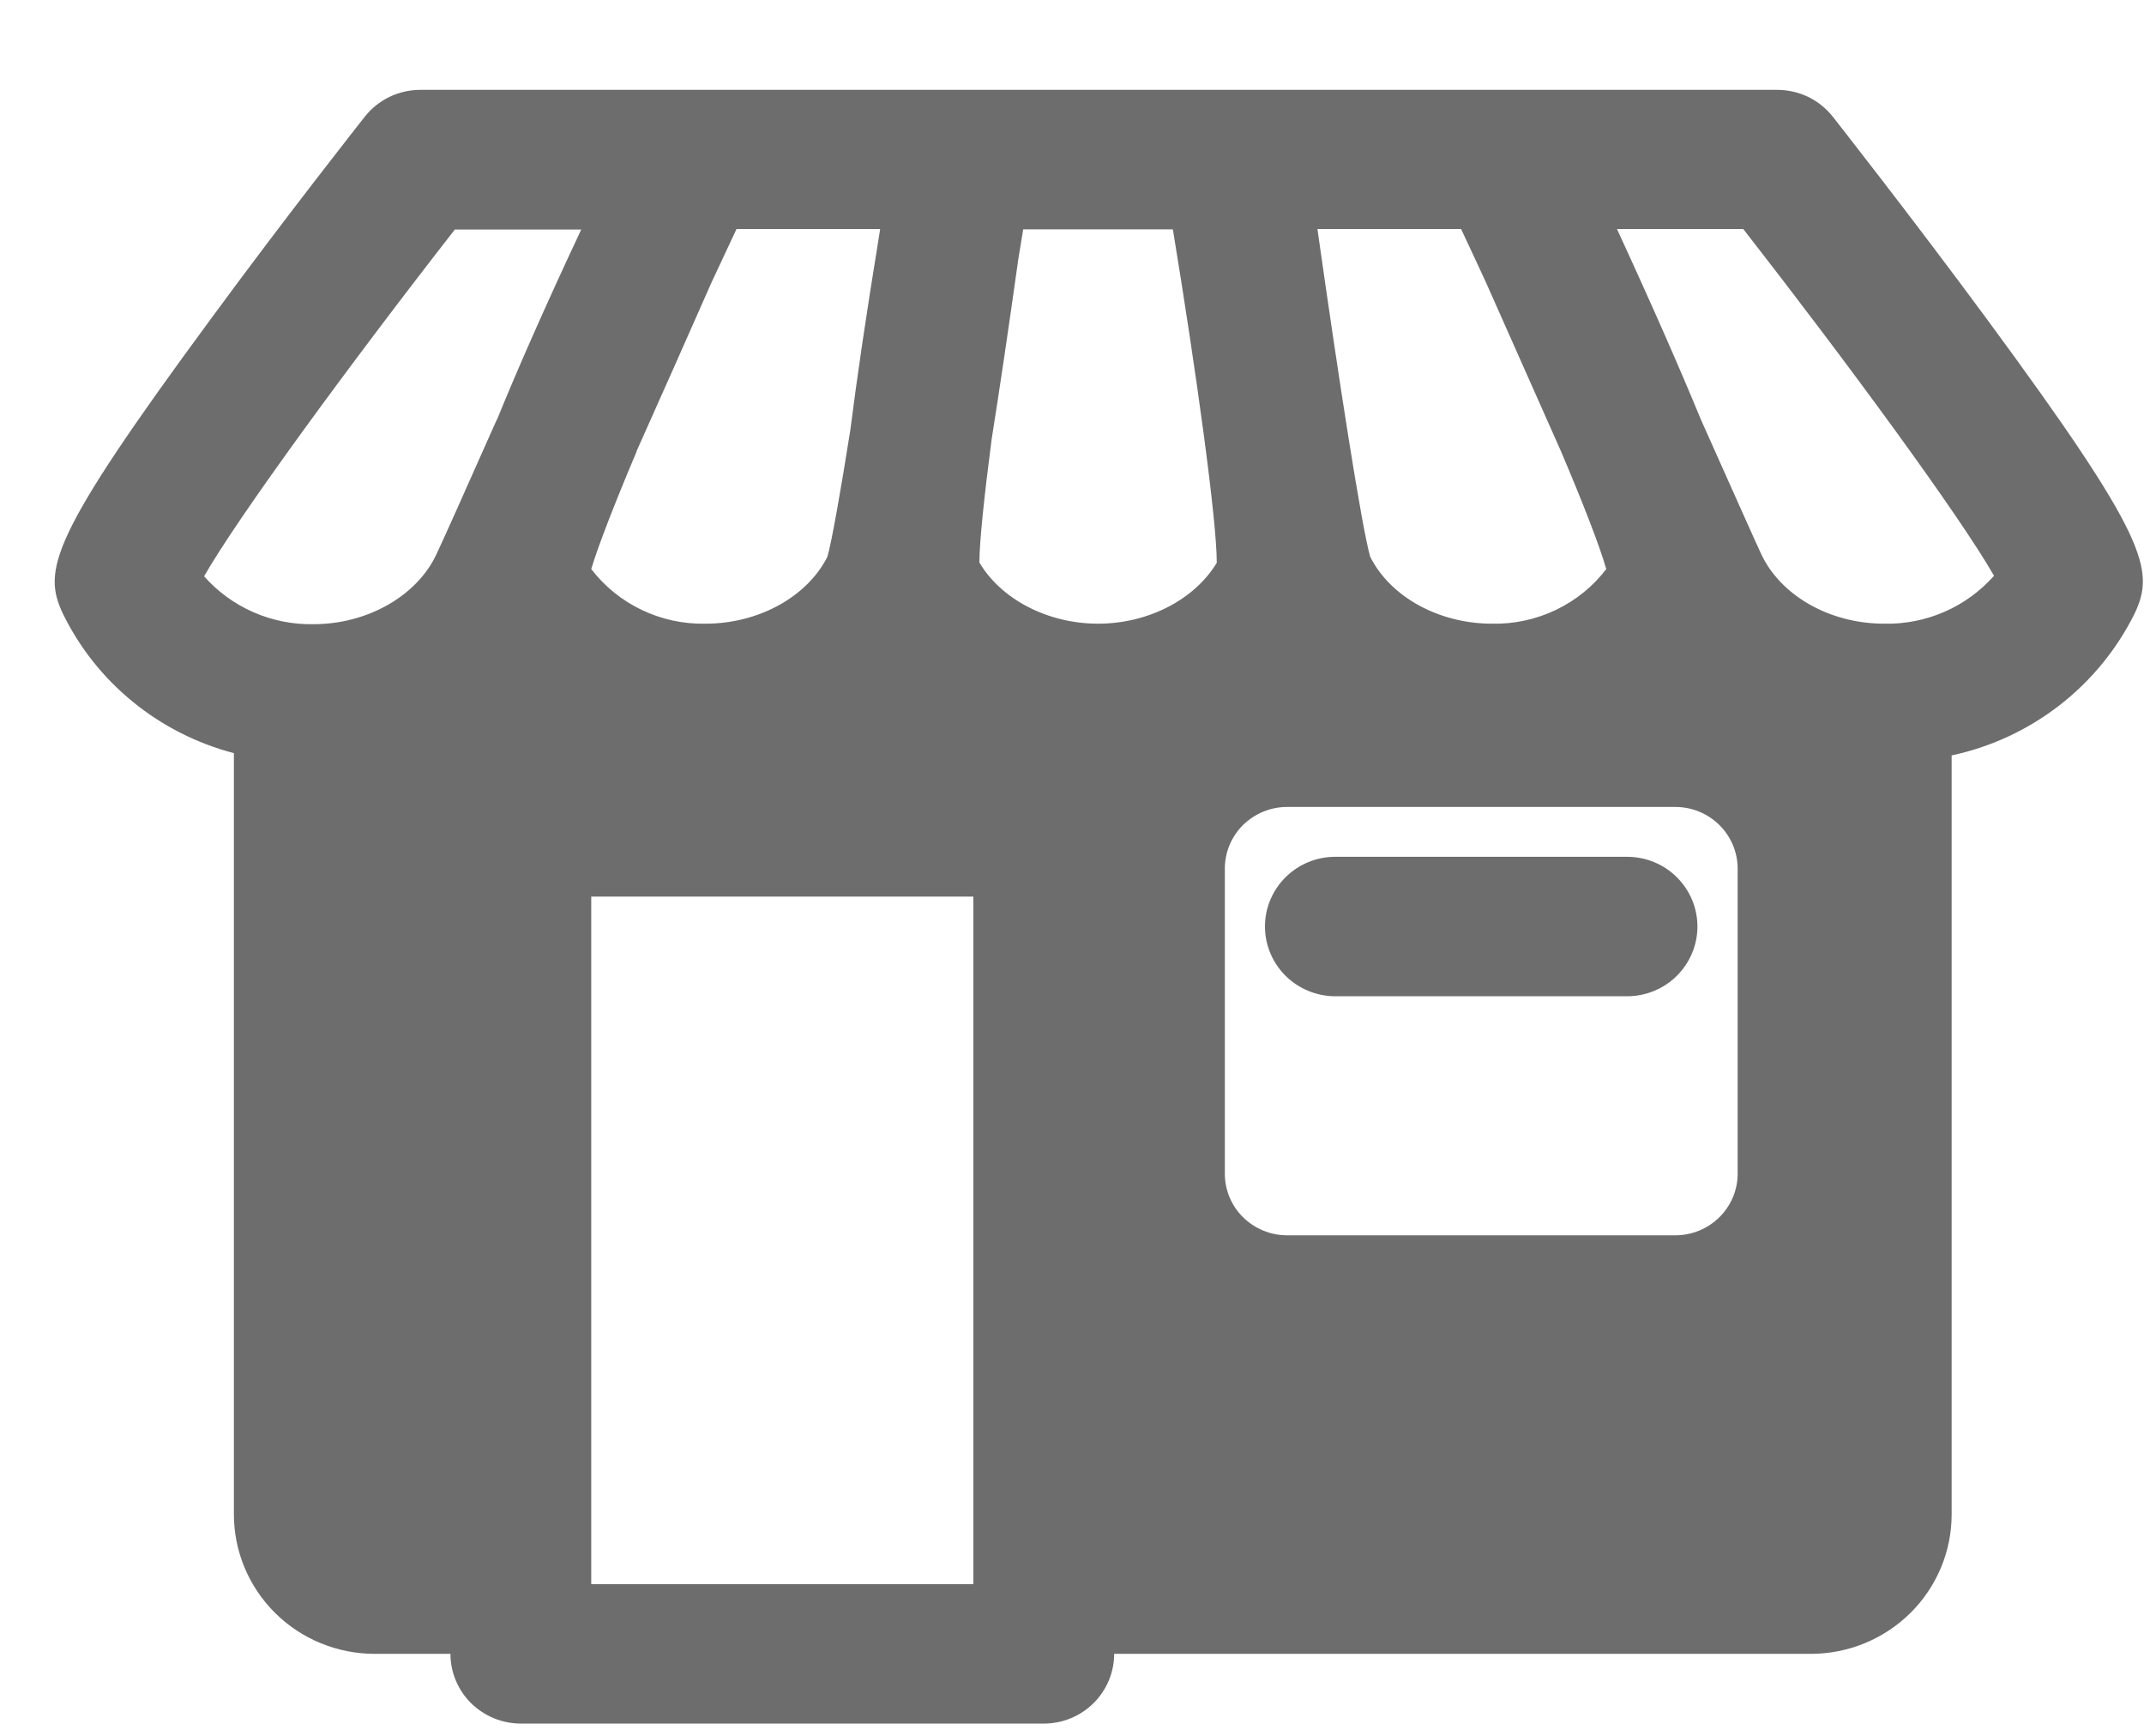 <svg width="21" height="17" viewBox="0 0 21 17" fill="none" xmlns="http://www.w3.org/2000/svg">
<path d="M19.458 3.121C18.723 2.124 17.96 1.153 17.952 1.143C17.887 1.061 17.805 0.995 17.711 0.949C17.616 0.904 17.513 0.88 17.408 0.88H4.117C4.012 0.88 3.908 0.904 3.814 0.949C3.72 0.995 3.638 1.061 3.573 1.143C3.565 1.153 2.802 2.119 2.067 3.121C0.485 5.268 0.416 5.585 0.616 6.01C0.779 6.344 1.013 6.639 1.302 6.874C1.591 7.11 1.929 7.281 2.291 7.376V14.831C2.291 15.193 2.436 15.54 2.695 15.797C2.953 16.053 3.304 16.197 3.67 16.197H4.412C4.412 16.378 4.485 16.552 4.614 16.68C4.744 16.808 4.919 16.88 5.102 16.88H10.224C10.406 16.88 10.582 16.808 10.711 16.68C10.84 16.552 10.913 16.378 10.913 16.197H17.737C18.103 16.197 18.453 16.053 18.712 15.797C18.971 15.54 19.116 15.193 19.116 14.831V7.398C19.502 7.316 19.863 7.147 20.174 6.906C20.484 6.665 20.735 6.358 20.909 6.007C21.108 5.582 21.04 5.268 19.458 3.121ZM14.311 2.243C14.392 2.415 14.473 2.588 14.553 2.762L15.29 4.421C15.506 4.929 15.668 5.346 15.733 5.573C15.603 5.744 15.433 5.881 15.238 5.974C15.043 6.067 14.829 6.113 14.613 6.108C14.095 6.108 13.619 5.847 13.421 5.453C13.338 5.167 13.113 3.722 12.904 2.243H14.311ZM6.234 4.421C6.485 3.86 6.756 3.25 6.971 2.762C7.052 2.588 7.133 2.415 7.214 2.243H8.621L8.613 2.294C8.481 3.102 8.39 3.727 8.329 4.211C8.23 4.835 8.147 5.303 8.104 5.453C7.907 5.844 7.431 6.108 6.912 6.108C6.696 6.113 6.482 6.067 6.287 5.974C6.092 5.881 5.922 5.744 5.791 5.573C5.859 5.346 6.021 4.929 6.236 4.421H6.234ZM4.865 4.112C4.562 4.795 4.324 5.326 4.274 5.43C4.083 5.836 3.6 6.113 3.071 6.113C2.868 6.117 2.668 6.077 2.483 5.996C2.297 5.915 2.132 5.794 1.999 5.644C2.334 5.058 3.429 3.563 4.455 2.248H5.693C5.329 3.024 5.061 3.635 4.867 4.112H4.865ZM9.534 15.514H5.791V8.781H9.534V15.514ZM10.755 6.108C10.263 6.108 9.806 5.87 9.593 5.509C9.593 5.308 9.64 4.863 9.713 4.301C9.785 3.849 9.871 3.273 9.974 2.539L10.022 2.246H11.488C11.716 3.632 11.919 5.096 11.918 5.512C11.701 5.87 11.25 6.108 10.755 6.108ZM17.02 11.495C17.02 11.655 16.955 11.808 16.841 11.921C16.727 12.034 16.572 12.098 16.41 12.098H12.606C12.445 12.098 12.29 12.034 12.175 11.921C12.061 11.808 11.997 11.655 11.997 11.495V8.507C11.997 8.347 12.061 8.193 12.175 8.08C12.29 7.967 12.445 7.903 12.606 7.903H16.41C16.572 7.903 16.727 7.967 16.841 8.08C16.955 8.193 17.02 8.347 17.02 8.507V11.495ZM18.454 6.108C17.925 6.108 17.442 5.836 17.25 5.425C17.201 5.321 16.963 4.787 16.659 4.107C16.465 3.635 16.198 3.024 15.838 2.243H17.075C18.1 3.558 19.196 5.052 19.531 5.639C19.397 5.79 19.231 5.911 19.045 5.992C18.859 6.073 18.657 6.113 18.454 6.108ZM15.936 8.391H13.08C12.897 8.391 12.722 8.462 12.592 8.591C12.463 8.719 12.39 8.892 12.39 9.074C12.39 9.255 12.463 9.428 12.592 9.557C12.722 9.685 12.897 9.757 13.08 9.757H15.936C16.119 9.757 16.295 9.685 16.424 9.557C16.553 9.428 16.626 9.255 16.626 9.074C16.626 8.892 16.553 8.719 16.424 8.591C16.295 8.462 16.119 8.391 15.936 8.391Z" fill="#6D6D6D"/>
</svg>
